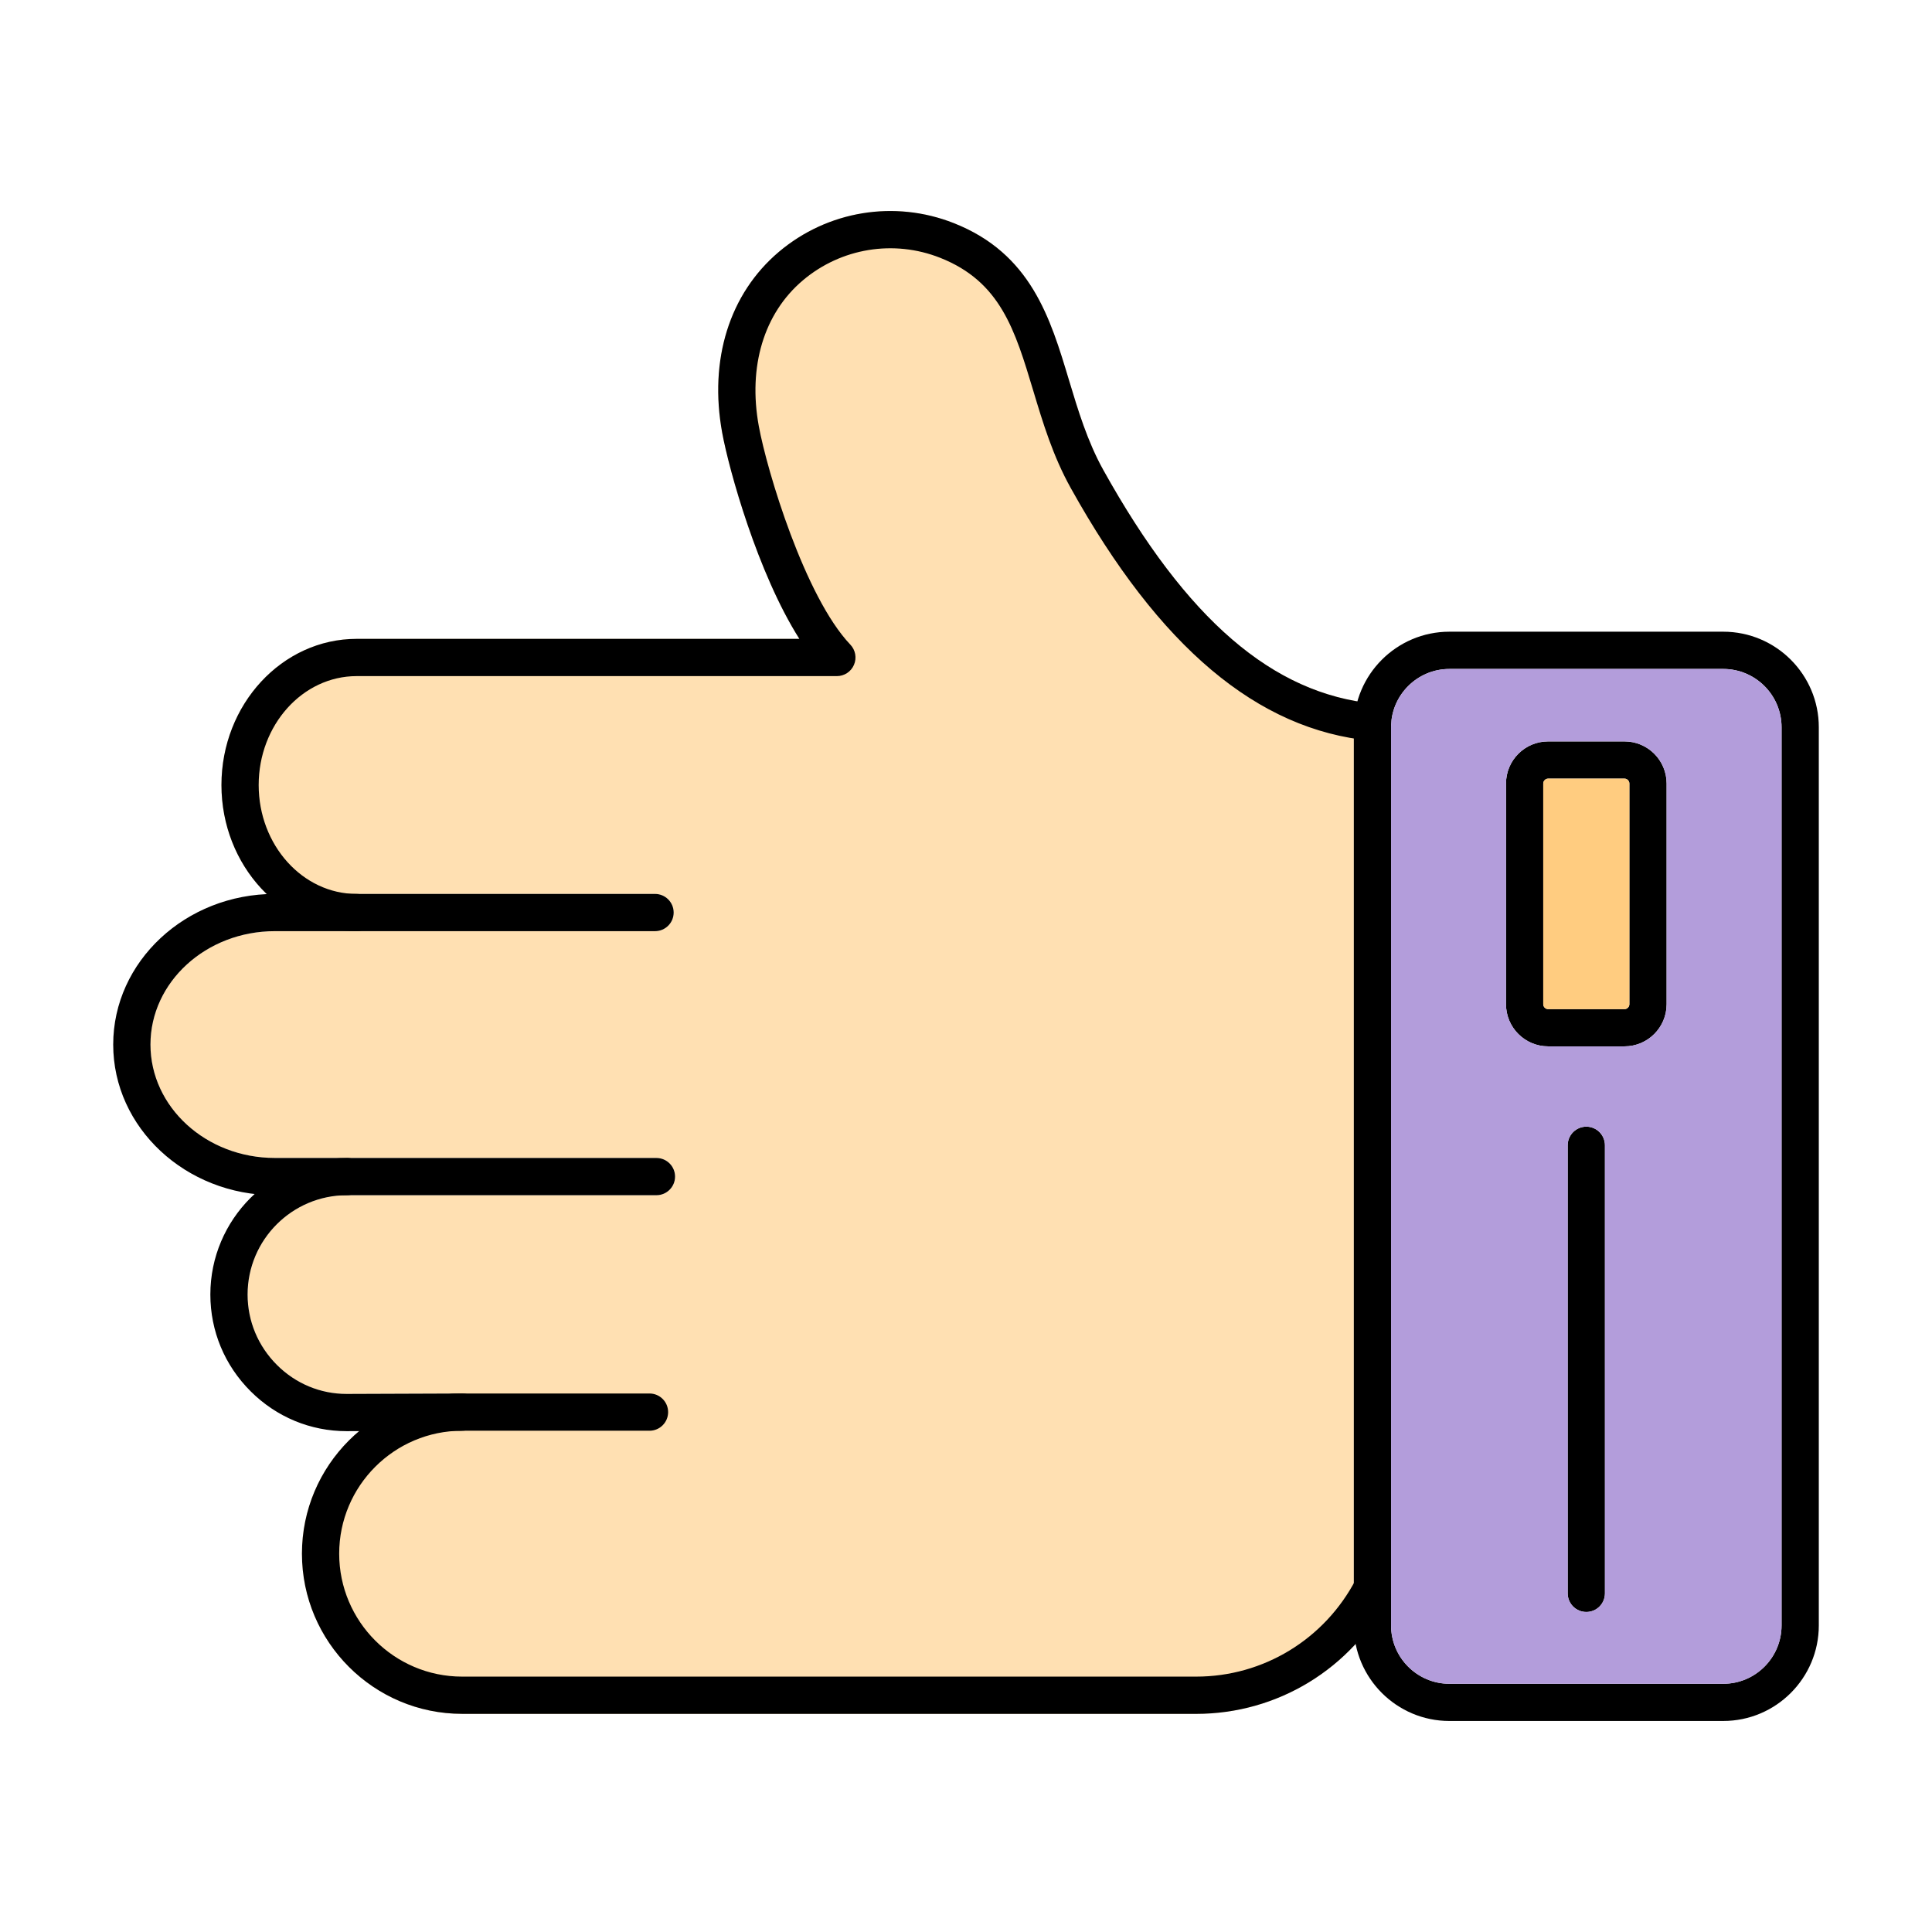 <!-- icon666.com - MILLIONS vector ICONS FREE --><svg clip-rule="evenodd" fill-rule="evenodd" image-rendering="optimizeQuality" shape-rendering="geometricPrecision" text-rendering="geometricPrecision" viewBox="0 0 173.397 173.397" xmlns="http://www.w3.org/2000/svg"><g id="Layer_x0020_1"><path d="m32.008 80.231c.926-0 1.671.749 1.671 1.671 0.0.923-.745 1.671-1.671 1.671l26.782 0c.923 0 1.672-.749 1.671-1.671 0-.923-.749-1.671-1.671-1.671zm89.496 61.863 0-75.812v-1.008c0-.805.112-1.585.32-2.324-8.464-1.446-15.748-8.091-22.802-20.767-1.427-2.566-2.266-5.359-3.081-8.064-1.678-5.585-3.412-11.358-10.334-14.091-5.32-2.103-11.336-1.114-15.706 2.58-4.432 3.753-6.288 9.672-5.083 16.243.602 3.294 3.183 12.594 6.926 18.488h-39.735c-6.688 0-12.134 5.884-12.134 13.119 0 3.888 1.574 7.386 4.068 9.79 2.146 2.068 4.973 3.326 8.066 3.326h-7.347c-6.156 0-11.159 4.565-11.159 10.177.001 5.613 5.003 10.177 11.159 10.177h6.476 27.778c.922 0 1.671.749 1.671 1.671 0.0.922-.749 1.671-1.671 1.671h-27.777c-4.917 0-8.917 3.997-8.917 8.917.001 2.378.937 4.624 2.639 6.32 1.679 1.675 3.896 2.597 6.239 2.597h.031l10.341-.038c-3.516.001-6.742 1.271-9.243 3.377-3.134 2.639-5.13 6.59-5.13 11 0 7.928 6.452 14.376 14.376 14.376h65.879c5.523 0 10.67-2.318 14.312-6.27-.106-.539-.162-1.095-.162-1.665z" fill="#ffe0b2"></path><g id="_297970592"><path id="_297970976" d="m31.138 107.27h-6.476c-7.998 0-14.502-6.065-14.502-13.52 0-7.455 6.504-13.52 14.502-13.52l34.129-0c.922 0 1.671.749 1.671 1.671 0.0.923-.749 1.671-1.671 1.671l-34.128-0c-6.156 0-11.159 4.565-11.159 10.177.001 5.613 5.003 10.177 11.159 10.177h6.477c.923 0 1.671.749 1.671 1.671 0.0.922-.749 1.671-1.671 1.671z"></path><path id="_297971192" d="m31.1 128.446c-3.235 0-6.288-1.267-8.6-3.572-2.336-2.326-3.621-5.411-3.621-8.687 0-6.762 5.501-12.259 12.259-12.259h27.778c.922 0 1.671.749 1.671 1.671 0.0.922-.749 1.671-1.671 1.671h-27.777c-4.917 0-8.917 3.997-8.917 8.917.001 2.378.937 4.624 2.639 6.32 1.679 1.675 3.896 2.597 6.239 2.597h.031l10.341-.038s.003 0.0.003 0c.923-0 1.668.745 1.671 1.664.004.923-.742 1.675-1.664 1.678l-10.337.038c-.014 0-.032 0-.045 0z"></path><path id="_297971168" d="m107.355 153.818h-65.879c-7.924 0-14.376-6.448-14.376-14.376 0-7.928 6.452-14.376 14.376-14.376l16.817-0c.923 0 1.671.749 1.671 1.671 0 .923-.749 1.671-1.671 1.671h-16.817c-6.082 0-11.034 4.951-11.034 11.034 0 6.086 4.951 11.034 11.034 11.034l65.88-0c6.037 0 11.531-3.346 14.341-8.739.425-.818 1.435-1.135 2.253-.707.818.425 1.139 1.435.71 2.253-3.384 6.5-10.017 10.536-17.304 10.536z"></path><path id="_297970568" d="m32.009 83.573c-6.689 0-12.134-5.884-12.134-13.116 0-7.235 5.446-13.119 12.134-13.119h39.735c-3.743-5.895-6.323-15.195-6.926-18.488-1.204-6.57.651-12.489 5.083-16.243 4.37-3.694 10.386-4.683 15.706-2.58 6.922 2.733 8.656 8.506 10.334 14.091.815 2.705 1.654 5.498 3.081 8.064 7.475 13.432 15.209 20.093 24.331 20.971.919.087 1.591.902 1.504 1.821-.09.919-.909 1.595-1.825 1.504-10.174-.975-18.983-8.391-26.928-22.67-1.605-2.883-2.5-5.853-3.364-8.725-1.647-5.48-2.949-9.808-8.363-11.946-4.171-1.65-8.893-.874-12.319 2.023-3.496 2.959-4.937 7.73-3.955 13.088.732 4.004 4.136 15.331 8.217 19.61.46.484.588 1.198.324 1.81-.261.616-.867 1.013-1.535 1.013l-43.101-0c-4.847 0-8.792 4.387-8.792 9.777.001 5.39 3.945 9.773 8.791 9.773.926-0 1.671.749 1.671 1.671 0.0.923-.745 1.671-1.671 1.671z"></path><path id="_297970496" d="m130.084 60.039c-2.886 0-5.237 2.347-5.237 5.233l.001 80.61c0 2.886 2.349 5.237 5.236 5.237l24.578-0c2.887 0 5.233-2.35 5.233-5.237v-80.611c0-2.886-2.347-5.233-5.233-5.233l-24.578-0zm24.578 94.419h-24.578c-4.729 0-8.579-3.847-8.579-8.576l0-80.611c0-4.728 3.85-8.576 8.579-8.576h24.578c4.729 0 8.576 3.847 8.576 8.576l0 80.61c0 4.729-3.848 8.576-8.576 8.576z"></path><path id="_297970472" d="m142.371 144.675c-.922 0-1.671-.748-1.671-1.671l0-40.215c0-.923.748-1.671 1.671-1.671.927-0 1.671.749 1.671 1.671l.001 40.215c0 .923-.746 1.671-1.672 1.671z"></path><path id="_297970208" d="m138.945 69.883c-.236 0-.439.202-.439.439l0 19.808c0 .237.202.439.439.439h6.856c.237 0 .435-.202.435-.439l0-19.808c0-.237-.199-.439-.436-.439zm6.856 24.028h-6.856c-2.085 0-3.781-1.696-3.781-3.781l.001-19.808c0-2.086 1.695-3.781 3.78-3.781l6.856-0c2.082 0 3.778 1.696 3.778 3.781v19.808c0 2.085-1.696 3.781-3.778 3.781z"></path></g><path d="m138.945 69.883c-.236 0-.439.202-.439.439l0 19.808c0 .237.202.439.439.439h6.856c.237 0 .435-.202.435-.439l0-19.808c0-.237-.199-.439-.436-.439z" fill="#ffcc80"></path><path d="m149.578 70.321v19.808c0 2.085-1.696 3.781-3.778 3.781h-6.856c-2.085 0-3.781-1.696-3.781-3.781l.001-19.808c0-2.086 1.695-3.781 3.78-3.781l6.856-0c2.082 0 3.778 1.696 3.778 3.781zm-19.494-10.282c-2.74 0-4.998 2.116-5.219 4.8-.001.044-.003.089-.007.134-.001.012-.002.023-.004.035-.004.088-.007.176-.007.265l.001 77.17c.002.046.002.092 0 .138v3.302c0 2.886 2.349 5.237 5.236 5.237l24.578-0c2.887 0 5.233-2.35 5.233-5.237v-80.611c0-2.886-2.347-5.233-5.233-5.233l-24.578-0zm13.958 42.749.001 40.215c0 .923-.746 1.671-1.672 1.671-.922 0-1.671-.748-1.671-1.671l0-40.215c0-.923.748-1.671 1.671-1.671.927-0 1.671.749 1.671 1.671z" fill="#b39ddb"></path></g></svg>